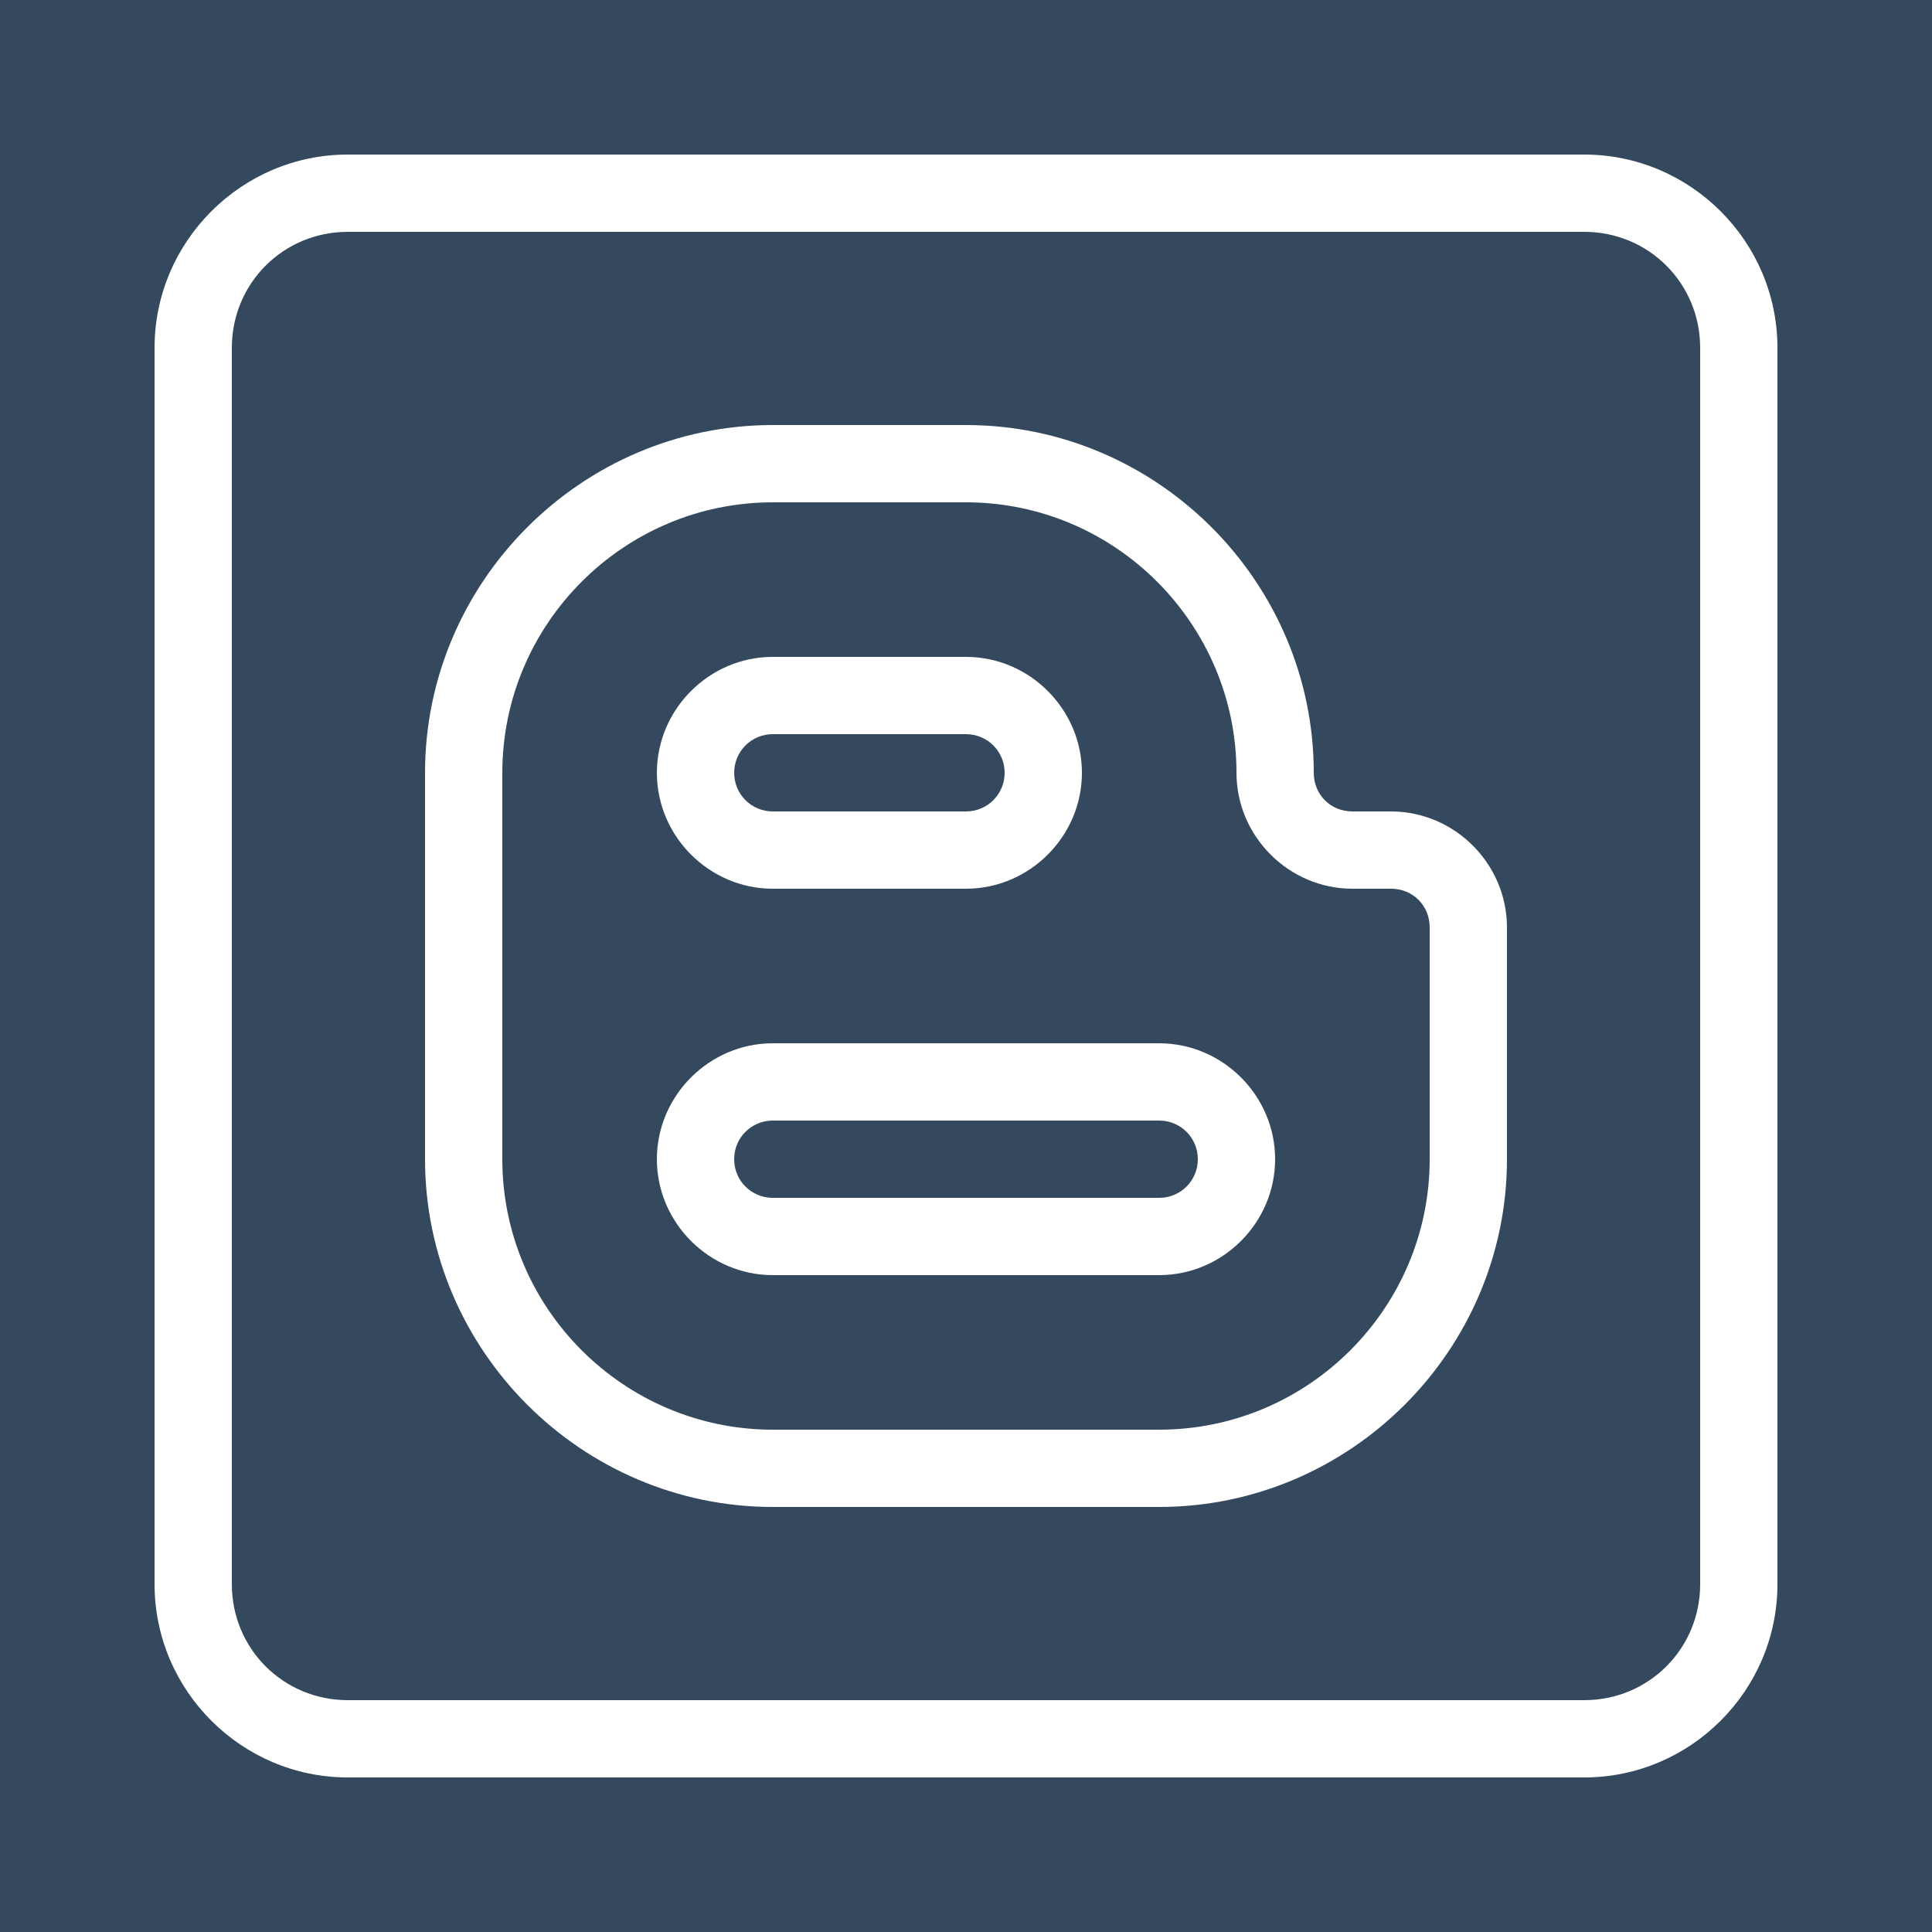 <?xml version="1.0" encoding="UTF-8"?>
<svg xmlns="http://www.w3.org/2000/svg" xmlns:xlink="http://www.w3.org/1999/xlink" viewBox="0 0 100 100" width="100px" height="100px">
<g id="surface18682954">
<rect x="0" y="0" width="100" height="100" style="fill:rgb(20.392%,28.627%,36.863%);fill-opacity:1;stroke:none;"/>
<path style=" stroke:none;fill-rule:nonzero;fill:rgb(100%,100%,100%);fill-opacity:1;" d="M 18 8 C 12.5 8 8 12.5 8 18 L 8 82 C 8 87.5 12.5 92 18 92 L 82 92 C 87.5 92 92 87.5 92 82 L 92 18 C 92 12.5 87.5 8 82 8 Z M 18 12 L 82 12 C 85.336 12 88 14.664 88 18 L 88 82 C 88 85.336 85.336 88 82 88 L 18 88 C 14.664 88 12 85.336 12 82 L 12 18 C 12 14.664 14.664 12 18 12 Z M 40 22 C 30.109 22 22 30.109 22 40 L 22 60 C 22 69.891 30.109 78 40 78 L 60 78 C 69.891 78 78 69.891 78 60 L 78 48 C 78 44.711 75.289 42 72 42 L 70 42 C 68.871 42 68 41.129 68 40 C 68 30.109 59.891 22 50 22 Z M 40 26 L 50 26 C 57.711 26 64 32.289 64 40 C 64 43.289 66.711 46 70 46 L 72 46 C 73.129 46 74 46.871 74 48 L 74 60 C 74 67.711 67.711 74 60 74 L 40 74 C 32.289 74 26 67.711 26 60 L 26 40 C 26 32.289 32.289 26 40 26 Z M 40 34 C 36.711 34 34 36.711 34 40 C 34 43.289 36.711 46 40 46 L 50 46 C 53.289 46 56 43.289 56 40 C 56 36.711 53.289 34 50 34 Z M 40 38 L 50 38 C 51.109 38 52 38.891 52 40 C 52 41.109 51.109 42 50 42 L 40 42 C 38.891 42 38 41.109 38 40 C 38 38.891 38.891 38 40 38 Z M 40 54 C 36.711 54 34 56.711 34 60 C 34 63.289 36.711 66 40 66 L 60 66 C 63.289 66 66 63.289 66 60 C 66 56.711 63.289 54 60 54 Z M 40 58 L 60 58 C 61.109 58 62 58.891 62 60 C 62 61.109 61.109 62 60 62 L 40 62 C 38.891 62 38 61.109 38 60 C 38 58.891 38.891 58 40 58 Z M 40 58 "/>
</g>
</svg>
